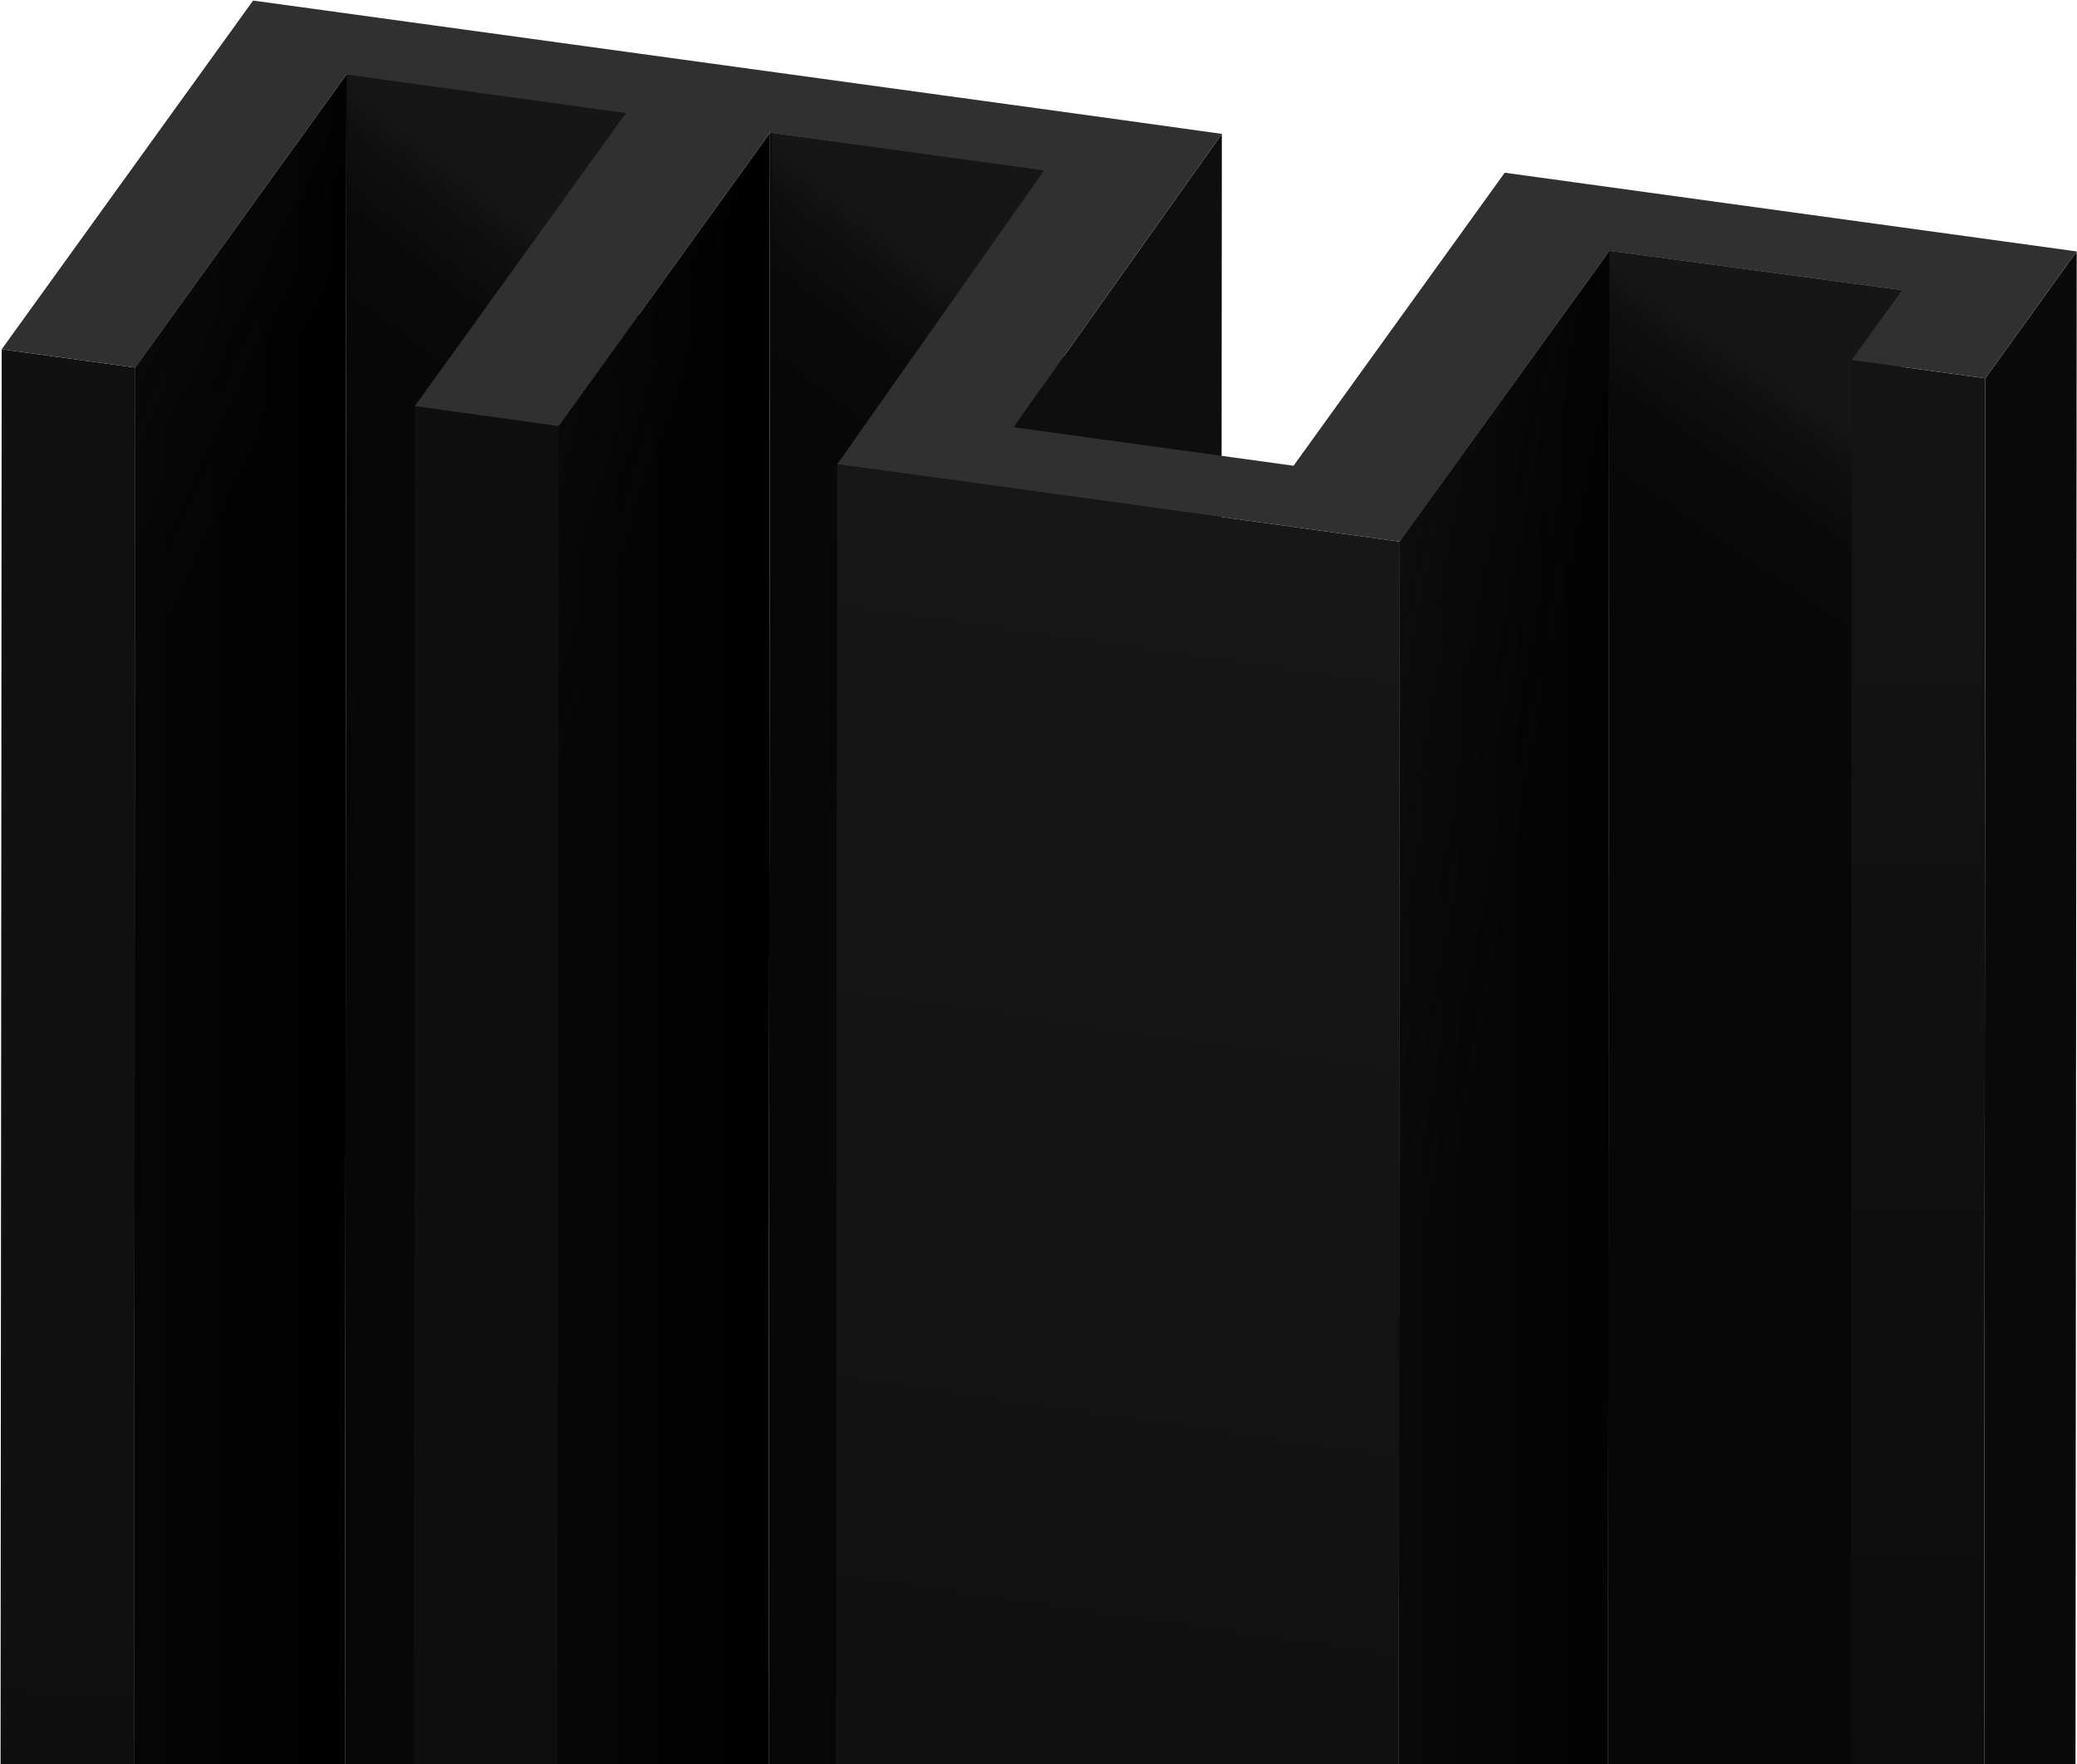 <?xml version="1.0" encoding="UTF-8" standalone="no"?>
<svg
   xmlns:dc="http://purl.org/dc/elements/1.1/"
   xmlns:cc="http://creativecommons.org/ns#"
   xmlns:rdf="http://www.w3.org/1999/02/22-rdf-syntax-ns#"
   xmlns:svg="http://www.w3.org/2000/svg"
   xmlns="http://www.w3.org/2000/svg"
   xmlns:sodipodi="http://sodipodi.sourceforge.net/DTD/sodipodi-0.dtd"
   xmlns:inkscape="http://www.inkscape.org/namespaces/inkscape"
   inkscape:version="1.0 (4035a4fb49, 2020-05-01)"
   sodipodi:docname="murwall.svg"
   id="svg139"
   version="1.1"
   fill="none"
   viewBox="0 0 1600 1359"
   height="1359"
   width="1600">
  <sodipodi:namedview
     inkscape:current-layer="svg139"
     inkscape:window-maximized="1"
     inkscape:window-y="0"
     inkscape:window-x="1280"
     inkscape:cy="764.22038"
     inkscape:cx="591.02869"
     inkscape:zoom="0.31935247"
     showgrid="false"
     id="namedview141"
     inkscape:window-height="945"
     inkscape:window-width="1264"
     inkscape:pageshadow="2"
     inkscape:pageopacity="0"
     guidetolerance="10"
     gridtolerance="10"
     objecttolerance="10"
     borderopacity="1"
     bordercolor="#666666"
     pagecolor="#ffffff" />
  <path
     id="path2"
     fill="#070707"
     d="M482.21 87.084L480.693 1715.03L265.583 1685.35L266.883 57.406L482.21 87.084Z" />
  <path
     id="path4"
     fill="#070707"
     d="M804.332 131.276L802.816 1759.22L591.822 1730.19L593.122 102.248L804.332 131.276Z" />
  <path
     id="path6"
     fill="#060606"
     d="M1465.26 223.559L1463.74 1851.5L1238.45 1821.18L1239.75 193.231L1465.26 223.559Z" />
  <path
     id="path8"
     fill="url(#paint0_linear)"
     d="M1465.26 223.559L1463.74 1851.5L1238.45 1821.18L1239.75 193.231L1465.26 223.559Z" />
  <path
     id="path10"
     fill="url(#paint1_linear)"
     d="M819.713 132.576L818.196 1760.52L592.905 1730.19L594.205 102.249L819.713 132.576Z" />
  <path
     id="path12"
     fill="url(#paint2_linear)"
     d="M492.607 87.085L491.091 1715.03L265.8 1684.7L267.1 56.757L492.607 87.085Z" />
  <path
     id="path14"
     fill="url(#paint3_linear)"
     d="M104.197 283.131L102.897 1911.08L0 1896.99L1.3 269.05L104.197 283.131Z" />
  <path
     id="path16"
     fill="black"
     d="M266.883 57.406L265.583 1685.35L102.897 1911.08L104.197 283.131L266.883 57.406Z" />
  <path
     id="path18"
     fill="url(#paint4_linear)"
     d="M266.883 57.406L265.583 1685.35L102.897 1911.08L104.197 283.131L266.883 57.406Z" />
  <path
     id="path20"
     fill="url(#paint5_linear)"
     d="M266.883 57.406L265.583 1685.35L102.897 1911.08L104.197 283.131L266.883 57.406Z" />
  <path
     id="path22"
     fill="#0A0A0A"
     d="M1599.78 193.665L1598.48 1821.61L1528.08 1919.31L1529.38 291.363L1599.78 193.665Z" />
  <path
     id="path24"
     fill="url(#paint6_linear)"
     d="M1529.38 291.362L1528.08 1919.31L1425.18 1905.23L1426.48 277.281L1529.38 291.362Z" />
  <path
     id="path26"
     fill="black"
     d="M593.122 102.248L591.822 1730.19L429.136 1956.13L430.436 328.189L593.122 102.248Z" />
  <path
     id="path28"
     fill="url(#paint7_linear)"
     d="M593.122 102.248L591.822 1730.19L429.136 1956.13L430.436 328.189L593.122 102.248Z" />
  <path
     id="path30"
     fill="url(#paint8_linear)"
     d="M593.122 102.248L591.822 1730.19L429.136 1956.13L430.436 328.189L593.122 102.248Z" />
  <path
     id="path32"
     fill="url(#paint9_linear)"
     d="M430.436 328.19L429.136 1956.13L318.007 1940.75L319.524 312.809L430.436 328.19Z" />
  <path
     id="path34"
     fill="#0E0E0E"
     d="M941.24 103.115L939.94 1731.06L779.42 1957L780.72 329.056L941.24 103.115Z" />
  <path
     id="path36"
     fill="#303030"
     d="M1599.78 193.665L1529.38 291.363L1426.48 277.282L1465.26 223.559L1239.75 193.231L1078.36 417.223L1073.82 416.573L970.268 402.275L749.959 371.948L644.896 357.65L804.332 131.276L593.122 102.248L430.436 328.189L319.523 312.809L482.21 87.085L266.883 57.407L104.197 283.131L1.3 269.05L194.963 0.434L838.343 88.817L941.24 103.115L780.72 329.056L996.48 358.734L1159.17 133.009L1163.71 133.659L1267.48 147.956L1599.78 193.665Z" />
  <path
     id="path38"
     fill="url(#paint10_linear)"
     d="M1073.82 416.573L970.268 402.275L749.959 371.948L644.896 357.65L643.379 1985.6L748.443 1999.89L968.752 2030.22L1072.52 2044.52L1077.06 2045.17L1078.36 417.223L1073.82 416.573Z" />
  <path
     id="path40"
     fill="#030303"
     d="M1239.75 193.231L1238.45 1821.18L1077.06 2045.17L1078.36 417.223L1239.75 193.231Z" />
  <path
     id="path42"
     fill="url(#paint11_linear)"
     d="M1239.75 193.231L1238.45 1821.18L1077.06 2045.17L1078.36 417.223L1239.75 193.231Z" />
  <path
     id="path44"
     fill="url(#paint12_linear)"
     d="M1239.75 193.231L1238.45 1821.18L1077.06 2045.17L1078.36 417.223L1239.75 193.231Z" />
  <defs
     id="defs137">
    <linearGradient
       gradientUnits="userSpaceOnUse"
       y2="724.807"
       x2="1555.17"
       y1="513.474"
       x1="1699.61"
       id="paint0_linear">
      <stop
         id="stop46"
         stop-color="#161616" />
      <stop
         id="stop48"
         stop-color="#101010"
         offset="0.105" />
      <stop
         id="stop50"
         stop-color="#090909"
         offset="0.342" />
      <stop
         id="stop52"
         stop-color="#070707"
         offset="1" />
    </linearGradient>
    <linearGradient
       gradientUnits="userSpaceOnUse"
       y2="670.687"
       x2="907.904"
       y1="468.215"
       x1="1064.52"
       id="paint1_linear">
      <stop
         id="stop55"
         stop-color="#161616" />
      <stop
         id="stop57"
         stop-color="#101010"
         offset="0.105" />
      <stop
         id="stop59"
         stop-color="#090909"
         offset="0.342" />
      <stop
         id="stop61"
         stop-color="#070707"
         offset="1" />
    </linearGradient>
    <linearGradient
       gradientUnits="userSpaceOnUse"
       y2="625.195"
       x2="580.799"
       y1="422.724"
       x1="737.418"
       id="paint2_linear">
      <stop
         id="stop64"
         stop-color="#161616" />
      <stop
         id="stop66"
         stop-color="#101010"
         offset="0.105" />
      <stop
         id="stop68"
         stop-color="#090909"
         offset="0.342" />
      <stop
         id="stop70"
         stop-color="#070707"
         offset="1" />
    </linearGradient>
    <linearGradient
       gradientUnits="userSpaceOnUse"
       y2="659.053"
       x2="63.246"
       y1="1458.68"
       x1="42.566"
       id="paint3_linear">
      <stop
         id="stop73"
         stop-color="#0B0B0B" />
      <stop
         id="stop75"
         stop-color="#111111"
         offset="0.26" />
    </linearGradient>
    <linearGradient
       gradientUnits="userSpaceOnUse"
       y2="984.299"
       x2="266.958"
       y1="984.299"
       x1="102.82"
       id="paint4_linear">
      <stop
         id="stop78"
         stop-color="#050505" />
      <stop
         id="stop80"
         stop-opacity="0.013"
         stop-color="#070707"
         offset="0.987" />
      <stop
         id="stop82"
         stop-opacity="0"
         stop-color="#070707"
         offset="1" />
    </linearGradient>
    <linearGradient
       gradientUnits="userSpaceOnUse"
       y2="880.04"
       x2="-38.542"
       y1="737.838"
       x1="-343.285"
       id="paint5_linear">
      <stop
         id="stop85"
         stop-color="#121212" />
      <stop
         id="stop87"
         stop-opacity="0.299"
         stop-color="#101010"
         offset="0.701" />
      <stop
         id="stop89"
         stop-opacity="0.047"
         stop-color="#090909"
         offset="0.953" />
      <stop
         id="stop91"
         stop-opacity="0"
         stop-color="#070707"
         offset="1" />
    </linearGradient>
    <linearGradient
       gradientUnits="userSpaceOnUse"
       y2="2042.09"
       x2="1483"
       y1="194.8"
       x1="1471.78"
       id="paint6_linear">
      <stop
         id="stop94"
         stop-color="#151515" />
      <stop
         id="stop96"
         stop-color="#090909"
         offset="0.87" />
      <stop
         id="stop98"
         stop-color="#070707"
         offset="1" />
    </linearGradient>
    <linearGradient
       gradientUnits="userSpaceOnUse"
       y2="1029.17"
       x2="593.17"
       y1="1029.17"
       x1="429.032"
       id="paint7_linear">
      <stop
         id="stop101"
         stop-color="#060606" />
      <stop
         id="stop103"
         stop-opacity="0"
         stop-color="#070707"
         offset="1" />
    </linearGradient>
    <linearGradient
       gradientUnits="userSpaceOnUse"
       y2="969.707"
       x2="321.622"
       y1="911.054"
       x1="134.722"
       id="paint8_linear">
      <stop
         id="stop106"
         stop-color="#0D0D0D" />
      <stop
         id="stop108"
         stop-opacity="0.208"
         stop-color="#0B0B0B"
         offset="0.791" />
      <stop
         id="stop110"
         stop-opacity="0"
         stop-color="#070707"
         offset="1" />
    </linearGradient>
    <linearGradient
       gradientUnits="userSpaceOnUse"
       y2="775.183"
       x2="421.773"
       y1="1604.82"
       x1="312.037"
       id="paint9_linear">
      <stop
         id="stop113"
         stop-color="#0C0C0C" />
      <stop
         id="stop115"
         stop-color="#0F0F0F"
         offset="0.474" />
    </linearGradient>
    <linearGradient
       gradientUnits="userSpaceOnUse"
       y2="1753.06"
       x2="782.423"
       y1="435.941"
       x1="969.812"
       id="paint10_linear">
      <stop
         id="stop118"
         stop-color="#171717" />
      <stop
         id="stop120"
         stop-color="#0E0E0E"
         offset="1" />
    </linearGradient>
    <linearGradient
       gradientUnits="userSpaceOnUse"
       y2="1119.19"
       x2="1216.71"
       y1="1119.19"
       x1="1053.87"
       id="paint11_linear">
      <stop
         id="stop123"
         stop-color="#0B0B0B" />
      <stop
         id="stop125"
         stop-opacity="0.114"
         stop-color="#080808"
         offset="0.886" />
      <stop
         id="stop127"
         stop-opacity="0"
         stop-color="#070707"
         offset="1" />
    </linearGradient>
    <linearGradient
       gradientUnits="userSpaceOnUse"
       y2="1106.06"
       x2="1089.68"
       y1="1078.42"
       x1="945.063"
       id="paint12_linear">
      <stop
         id="stop130"
         stop-color="#0D0D0D" />
      <stop
         id="stop132"
         stop-opacity="0.24"
         stop-color="#0A0A0A"
         offset="0.76" />
      <stop
         id="stop134"
         stop-opacity="0"
         stop-color="#070707"
         offset="1" />
    </linearGradient>
    <linearGradient
       id="paint0_linear-3"
       x1="326.812"
       y1="78.941"
       x2="139.423"
       y2="1396.06"
       gradientUnits="userSpaceOnUse">
      <stop
         stop-color="#171717"
         id="stop970" />
      <stop
         offset="1"
         stop-color="#0E0E0E"
         id="stop972" />
    </linearGradient>
  </defs>
</svg>
